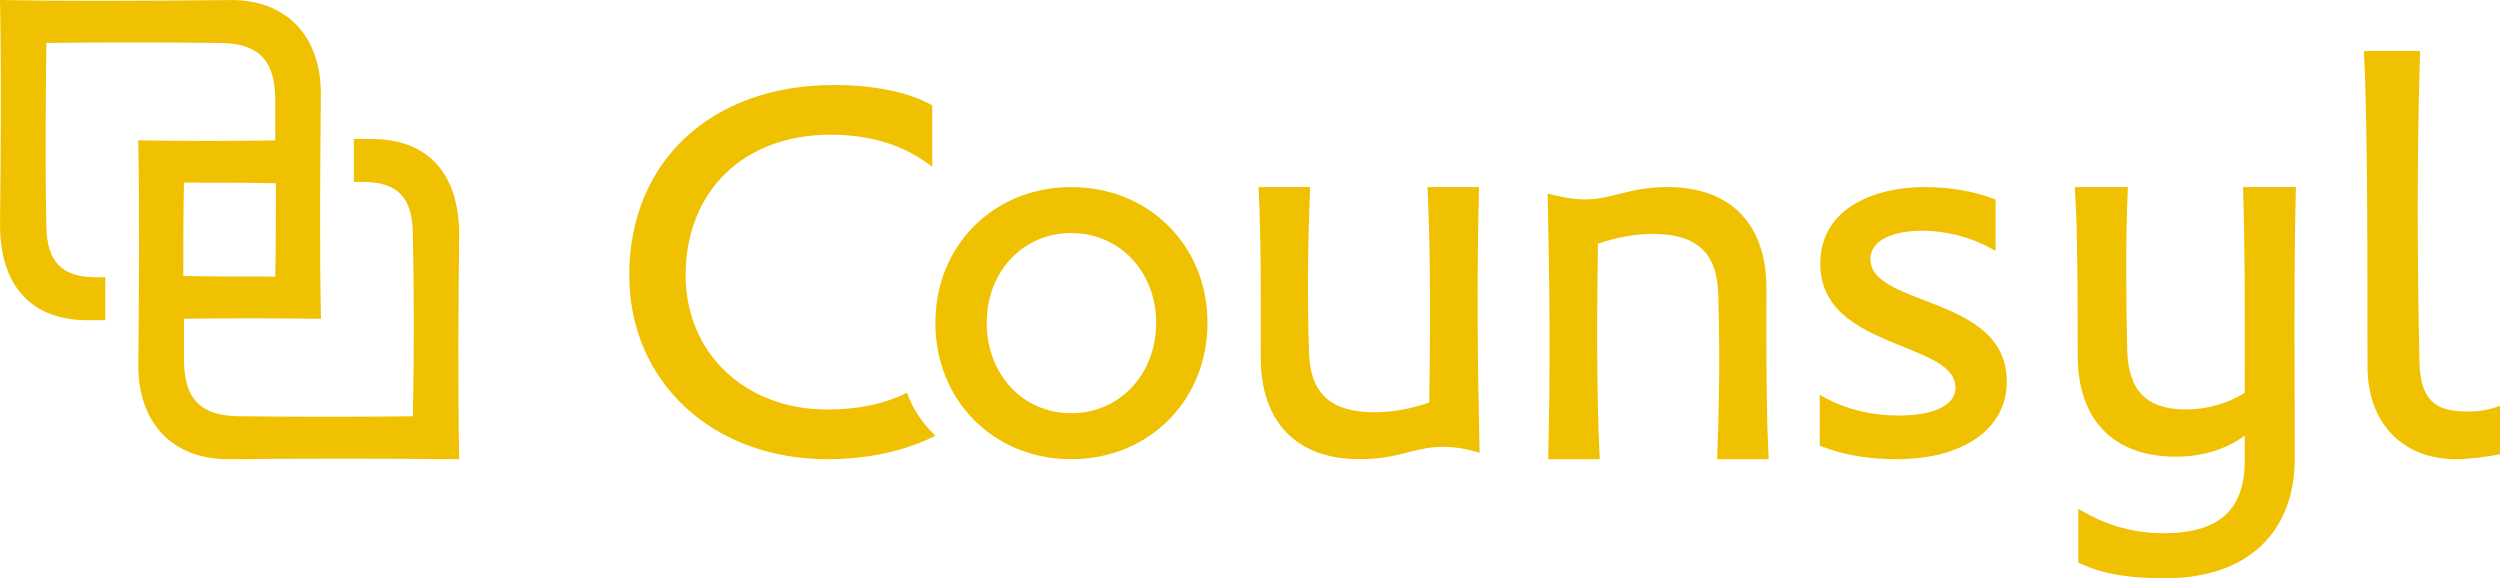 <?xml version="1.0" encoding="UTF-8"?>
<svg width="147px" height="34px" viewBox="0 0 147 34" version="1.1" xmlns="http://www.w3.org/2000/svg" xmlns:xlink="http://www.w3.org/1999/xlink">
    <title>counsyl-logo-yellow-no-border</title>
    <g id="Client-logo-sheet" stroke="none" stroke-width="1" fill="none" fill-rule="evenodd">
        <g id="counsyl-yellow" transform="translate(-17, -23)" fill="#F0C100">
            <g id="counsyl-logo-yellow-no-border" transform="translate(17, 23)">
                <path d="M53.396,23.264 L53.331,23.093 L53.167,23.17 C51.913,23.774 50.385,24.079 48.625,24.079 C43.81,24.079 40.316,20.758 40.316,16.181 C40.316,11.239 43.734,7.921 48.82,7.921 C51.088,7.921 52.962,8.473 54.548,9.608 L54.815,9.8 L54.815,6.193 L54.726,6.145 C53.339,5.395 51.364,5 49.017,5 C41.829,5 37,9.493 37,16.181 C37,22.451 41.902,27 48.657,27 C50.922,27 53.041,26.56 54.784,25.727 L55,25.623 L54.831,25.452 C54.201,24.817 53.691,24.04 53.396,23.264" id="Fill-1"></path>
                <path d="M62.983,11 C58.432,11 55,14.432 55,18.983 C55,23.553 58.432,27 62.983,27 C67.554,27 71,23.553 71,18.983 C71,14.432 67.554,11 62.983,11 L62.983,11 Z M62.983,24.298 C60.153,24.298 58.018,22.013 58.018,18.983 C58.018,15.973 60.153,13.702 62.983,13.702 C65.832,13.702 67.981,15.973 67.981,18.983 C67.981,22.013 65.832,24.298 62.983,24.298 L62.983,24.298 Z" id="Fill-2"></path>
                <path d="M86.964,11.175 L86.968,11 L83.937,11 L83.945,11.179 C84.139,15.488 84.096,19.875 84.04,23.662 C82.998,24.038 81.867,24.242 80.847,24.242 C78.217,24.242 77.019,23.13 76.965,20.635 C76.876,17.551 76.895,14.458 77.028,11.177 L77.035,11 L74,11 L74.009,11.18 C74.143,13.934 74.14,16.836 74.136,19.643 L74.134,21.037 C74.134,24.826 76.25,27 79.937,27 C81.212,27 82.081,26.78 82.847,26.585 C83.484,26.424 84.086,26.273 84.827,26.273 C85.482,26.273 86.124,26.367 86.789,26.563 L87,26.626 L86.995,26.396 C86.877,20.936 86.831,16.485 86.964,11.175" id="Fill-3"></path>
                <path d="M103.864,18.363 L103.866,16.952 C103.866,13.169 101.751,11 98.062,11 C96.807,11 95.938,11.219 95.172,11.413 C94.527,11.575 93.917,11.727 93.173,11.727 C92.645,11.727 92.037,11.637 91.203,11.433 L91,11.384 L91.005,11.603 C91.119,16.917 91.168,21.54 91.036,26.826 L91.031,27 L94.062,27 L94.054,26.822 C93.862,22.516 93.903,18.124 93.959,14.332 C95,13.967 96.185,13.752 97.154,13.752 C99.783,13.752 100.981,14.863 101.036,17.354 C101.125,20.418 101.105,23.515 100.973,26.823 L100.965,27 L104,27 L103.991,26.82 C103.858,24.079 103.862,21.173 103.864,18.363" id="Fill-4"></path>
                <path d="M113.126,17.647 C111.438,16.995 109.981,16.432 109.981,15.244 C109.981,14.007 111.546,13.567 113.012,13.567 C114.439,13.567 115.848,13.929 117.086,14.614 L117.34,14.753 L117.34,11.732 L117.23,11.69 C116.008,11.232 114.633,11 113.143,11 C110.325,11 107.033,12.179 107.033,15.504 C107.033,18.418 109.617,19.464 111.897,20.385 C113.556,21.056 114.987,21.634 114.987,22.788 C114.987,23.818 113.73,24.433 111.625,24.433 C110.038,24.433 108.566,24.07 107.252,23.355 L107,23.216 L107,26.202 L107.106,26.245 C108.401,26.752 109.847,27 111.526,27 C115.459,27 118,25.207 118,22.432 C118,19.528 115.411,18.529 113.126,17.647" id="Fill-5"></path>
                <path d="M131.896,11.175 C132.003,14.63 131.998,18.158 131.994,21.571 L131.993,23.098 C130.989,23.728 129.771,24.075 128.551,24.075 C126.206,24.075 125.135,22.98 125.078,20.52 C125.018,17.515 124.98,14.303 125.111,11.178 L125.118,11 L122,11 L122.009,11.181 C122.104,12.784 122.171,14.42 122.171,20.919 C122.171,24.69 124.274,26.853 127.939,26.853 C129.487,26.853 130.911,26.414 131.991,25.612 L131.991,27.078 C131.991,29.997 130.469,31.354 127.199,31.354 C125.528,31.354 123.93,30.918 122.45,30.059 L122.203,29.915 L122.203,33.082 L122.3,33.127 C123.94,33.897 125.763,34 127.327,34 C132.089,34 134.932,31.362 134.932,26.945 C134.932,25.475 134.927,24.05 134.923,22.655 C134.912,18.652 134.9,14.87 134.996,11.174 L135,11 L131.89,11 L131.896,11.175" id="Fill-6"></path>
                <path d="M146.769,23.944 C146.157,24.151 145.579,24.196 145.203,24.196 C143.692,24.196 142.331,23.977 142.265,21.335 C142.198,18.347 142.163,15.287 142.163,12.237 C142.163,8.839 142.208,5.874 142.299,3.173 L142.304,3 L139,3 L139.007,3.174 C139.151,6.444 139.211,9.722 139.211,21.567 C139.211,24.867 141.257,27 144.425,27 C145.274,27 146.389,26.827 146.861,26.736 L147,26.709 L147,23.866 L146.769,23.944" id="Fill-7"></path>
                <path d="M26.997,13.928 C27.016,12.004 26.538,10.528 25.579,9.544 C24.692,8.634 23.437,8.175 21.849,8.175 L20.806,8.175 L20.806,10.697 L21.331,10.697 C23.359,10.697 24.239,11.591 24.274,13.687 C24.351,17.215 24.352,20.943 24.276,24.478 C20.915,24.517 17.478,24.514 14.118,24.476 C11.805,24.476 10.818,23.473 10.818,21.125 L10.818,18.744 C12.029,18.726 13.395,18.717 14.781,18.717 C16.23,18.717 17.584,18.728 18.698,18.746 L18.871,18.749 L18.867,18.575 C18.787,14.245 18.83,9.606 18.867,5.512 C18.867,2.113 16.849,0.003 13.599,0.003 L13.492,0.004 C10.982,0.027 8.383,0.049 5.825,0.049 C3.747,0.049 1.898,0.035 0.173,0.003 L0,0 L0.003,0.175 C0.081,4.561 0.044,9.134 0.003,13.075 C-0.016,14.999 0.462,16.473 1.422,17.458 C2.308,18.367 3.563,18.828 5.151,18.828 L6.194,18.828 L6.194,16.304 L5.669,16.304 C3.641,16.304 2.762,15.41 2.728,13.315 C2.649,9.742 2.689,5.917 2.726,2.525 C6.085,2.484 9.522,2.486 12.882,2.526 C15.195,2.526 16.184,3.528 16.184,5.875 L16.184,8.258 C14.973,8.275 13.607,8.286 12.219,8.286 C10.771,8.286 9.416,8.275 8.302,8.255 L8.13,8.252 L8.133,8.427 C8.214,12.781 8.171,17.407 8.133,21.491 C8.133,24.888 10.152,26.999 13.403,26.999 C17.844,26.959 22.388,26.959 26.829,26.999 L27,27 L26.997,26.827 C26.919,22.463 26.956,17.881 26.997,13.928 L26.997,13.928 Z M10.815,10.737 C12.566,10.737 14.52,10.738 16.222,10.775 C16.222,12.577 16.221,14.434 16.186,16.263 C14.435,16.263 12.48,16.262 10.778,16.228 C10.778,14.426 10.779,12.568 10.815,10.737 L10.815,10.737 Z" id="Fill-8"></path>
            </g>
        </g>
    </g>
</svg>